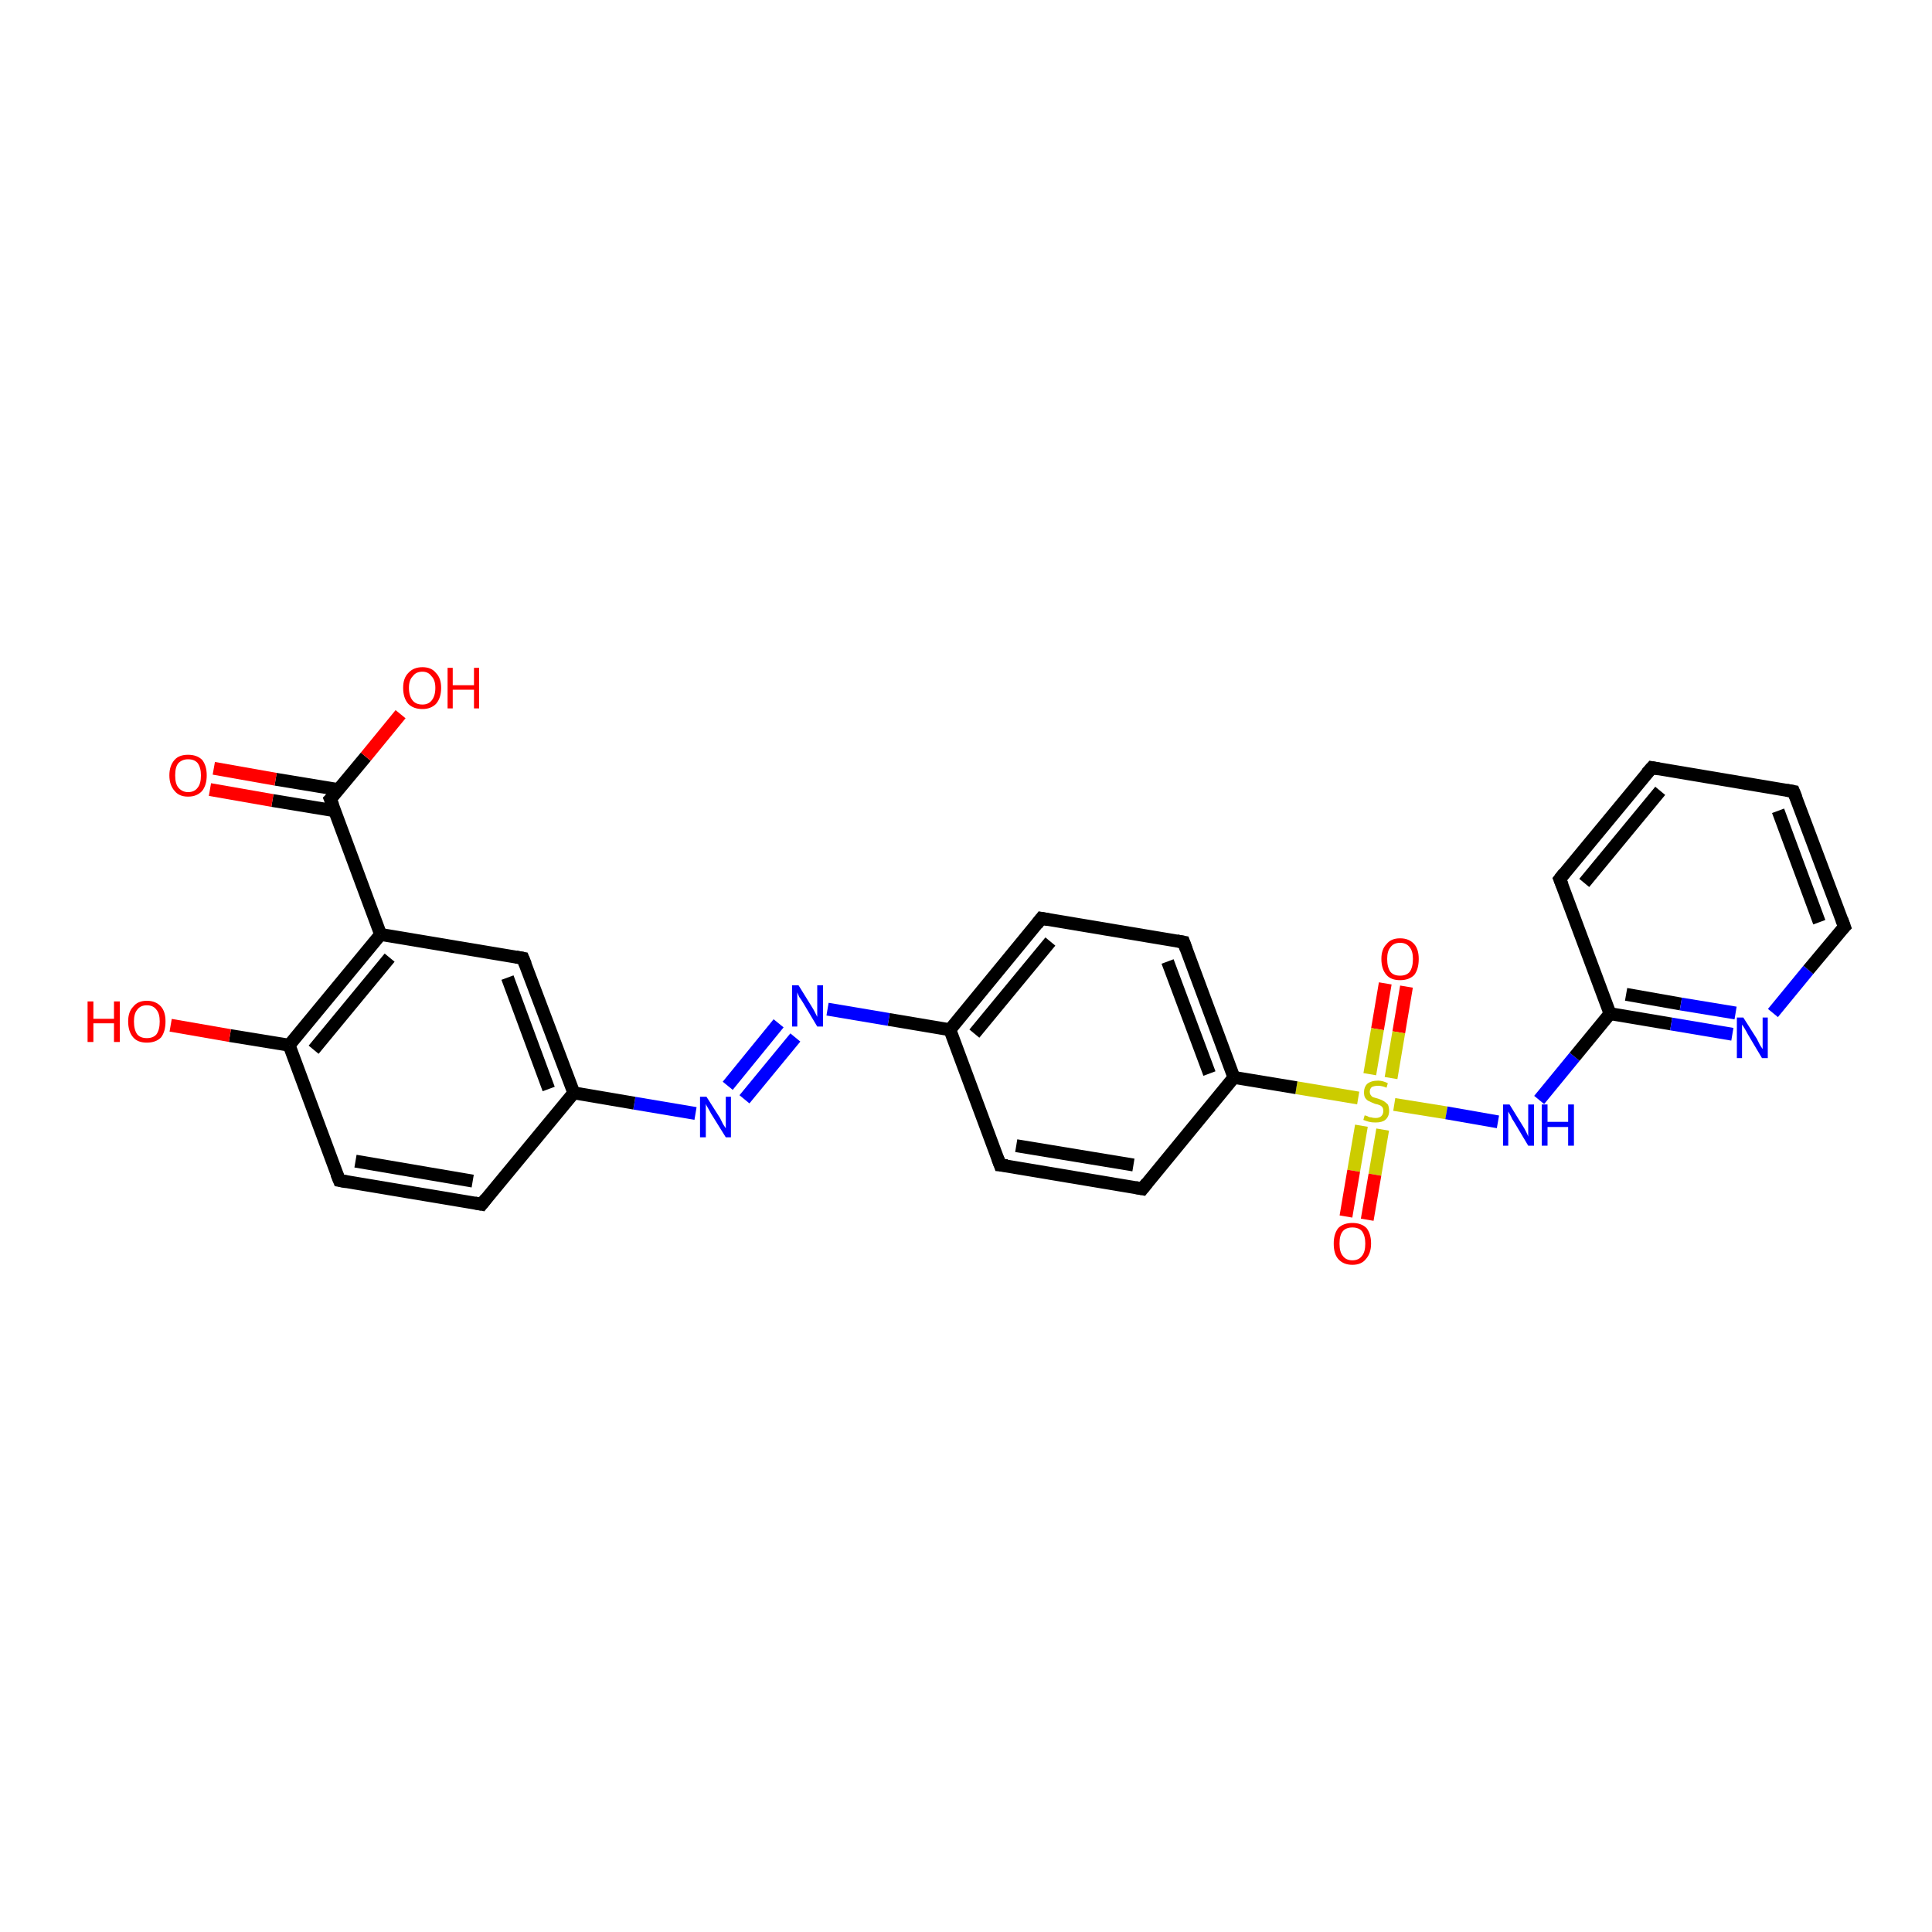 <?xml version='1.0' encoding='iso-8859-1'?>
<svg version='1.1' baseProfile='full'
              xmlns='http://www.w3.org/2000/svg'
                      xmlns:rdkit='http://www.rdkit.org/xml'
                      xmlns:xlink='http://www.w3.org/1999/xlink'
                  xml:space='preserve'
width='300px' height='300px' viewBox='0 0 300 300'>
<!-- END OF HEADER -->
<rect style='opacity:1.0;fill:#FFFFFF;stroke:none' width='300.0' height='300.0' x='0.0' y='0.0'> </rect>
<path class='bond-0 atom-0 atom-1' d='M 218.4,153.2 L 217.2,160.3' style='fill:none;fill-rule:evenodd;stroke:#FF0000;stroke-width:2.0px;stroke-linecap:butt;stroke-linejoin:miter;stroke-opacity:1' />
<path class='bond-0 atom-0 atom-1' d='M 217.2,160.3 L 216.0,167.4' style='fill:none;fill-rule:evenodd;stroke:#CCCC00;stroke-width:2.0px;stroke-linecap:butt;stroke-linejoin:miter;stroke-opacity:1' />
<path class='bond-0 atom-0 atom-1' d='M 215.1,152.7 L 213.9,159.8' style='fill:none;fill-rule:evenodd;stroke:#FF0000;stroke-width:2.0px;stroke-linecap:butt;stroke-linejoin:miter;stroke-opacity:1' />
<path class='bond-0 atom-0 atom-1' d='M 213.9,159.8 L 212.7,166.8' style='fill:none;fill-rule:evenodd;stroke:#CCCC00;stroke-width:2.0px;stroke-linecap:butt;stroke-linejoin:miter;stroke-opacity:1' />
<path class='bond-1 atom-1 atom-2' d='M 211.4,174.8 L 210.2,181.8' style='fill:none;fill-rule:evenodd;stroke:#CCCC00;stroke-width:2.0px;stroke-linecap:butt;stroke-linejoin:miter;stroke-opacity:1' />
<path class='bond-1 atom-1 atom-2' d='M 210.2,181.8 L 209.0,188.9' style='fill:none;fill-rule:evenodd;stroke:#FF0000;stroke-width:2.0px;stroke-linecap:butt;stroke-linejoin:miter;stroke-opacity:1' />
<path class='bond-1 atom-1 atom-2' d='M 214.7,175.4 L 213.5,182.4' style='fill:none;fill-rule:evenodd;stroke:#CCCC00;stroke-width:2.0px;stroke-linecap:butt;stroke-linejoin:miter;stroke-opacity:1' />
<path class='bond-1 atom-1 atom-2' d='M 213.5,182.4 L 212.3,189.4' style='fill:none;fill-rule:evenodd;stroke:#FF0000;stroke-width:2.0px;stroke-linecap:butt;stroke-linejoin:miter;stroke-opacity:1' />
<path class='bond-2 atom-1 atom-3' d='M 216.5,171.5 L 224.6,172.8' style='fill:none;fill-rule:evenodd;stroke:#CCCC00;stroke-width:2.0px;stroke-linecap:butt;stroke-linejoin:miter;stroke-opacity:1' />
<path class='bond-2 atom-1 atom-3' d='M 224.6,172.8 L 232.6,174.2' style='fill:none;fill-rule:evenodd;stroke:#0000FF;stroke-width:2.0px;stroke-linecap:butt;stroke-linejoin:miter;stroke-opacity:1' />
<path class='bond-3 atom-3 atom-4' d='M 239.0,170.8 L 244.5,164.1' style='fill:none;fill-rule:evenodd;stroke:#0000FF;stroke-width:2.0px;stroke-linecap:butt;stroke-linejoin:miter;stroke-opacity:1' />
<path class='bond-3 atom-3 atom-4' d='M 244.5,164.1 L 250.0,157.4' style='fill:none;fill-rule:evenodd;stroke:#000000;stroke-width:2.0px;stroke-linecap:butt;stroke-linejoin:miter;stroke-opacity:1' />
<path class='bond-4 atom-4 atom-5' d='M 250.0,157.4 L 259.5,159.0' style='fill:none;fill-rule:evenodd;stroke:#000000;stroke-width:2.0px;stroke-linecap:butt;stroke-linejoin:miter;stroke-opacity:1' />
<path class='bond-4 atom-4 atom-5' d='M 259.5,159.0 L 269.0,160.6' style='fill:none;fill-rule:evenodd;stroke:#0000FF;stroke-width:2.0px;stroke-linecap:butt;stroke-linejoin:miter;stroke-opacity:1' />
<path class='bond-4 atom-4 atom-5' d='M 252.5,154.4 L 261.0,155.9' style='fill:none;fill-rule:evenodd;stroke:#000000;stroke-width:2.0px;stroke-linecap:butt;stroke-linejoin:miter;stroke-opacity:1' />
<path class='bond-4 atom-4 atom-5' d='M 261.0,155.9 L 269.5,157.3' style='fill:none;fill-rule:evenodd;stroke:#0000FF;stroke-width:2.0px;stroke-linecap:butt;stroke-linejoin:miter;stroke-opacity:1' />
<path class='bond-5 atom-5 atom-6' d='M 275.3,157.3 L 280.8,150.6' style='fill:none;fill-rule:evenodd;stroke:#0000FF;stroke-width:2.0px;stroke-linecap:butt;stroke-linejoin:miter;stroke-opacity:1' />
<path class='bond-5 atom-5 atom-6' d='M 280.8,150.6 L 286.4,143.9' style='fill:none;fill-rule:evenodd;stroke:#000000;stroke-width:2.0px;stroke-linecap:butt;stroke-linejoin:miter;stroke-opacity:1' />
<path class='bond-6 atom-6 atom-7' d='M 286.4,143.9 L 278.5,122.9' style='fill:none;fill-rule:evenodd;stroke:#000000;stroke-width:2.0px;stroke-linecap:butt;stroke-linejoin:miter;stroke-opacity:1' />
<path class='bond-6 atom-6 atom-7' d='M 282.5,143.2 L 276.1,125.9' style='fill:none;fill-rule:evenodd;stroke:#000000;stroke-width:2.0px;stroke-linecap:butt;stroke-linejoin:miter;stroke-opacity:1' />
<path class='bond-7 atom-7 atom-8' d='M 278.5,122.9 L 256.5,119.2' style='fill:none;fill-rule:evenodd;stroke:#000000;stroke-width:2.0px;stroke-linecap:butt;stroke-linejoin:miter;stroke-opacity:1' />
<path class='bond-8 atom-8 atom-9' d='M 256.5,119.2 L 242.2,136.5' style='fill:none;fill-rule:evenodd;stroke:#000000;stroke-width:2.0px;stroke-linecap:butt;stroke-linejoin:miter;stroke-opacity:1' />
<path class='bond-8 atom-8 atom-9' d='M 257.8,122.8 L 246.0,137.1' style='fill:none;fill-rule:evenodd;stroke:#000000;stroke-width:2.0px;stroke-linecap:butt;stroke-linejoin:miter;stroke-opacity:1' />
<path class='bond-9 atom-1 atom-10' d='M 210.9,170.5 L 201.3,168.9' style='fill:none;fill-rule:evenodd;stroke:#CCCC00;stroke-width:2.0px;stroke-linecap:butt;stroke-linejoin:miter;stroke-opacity:1' />
<path class='bond-9 atom-1 atom-10' d='M 201.3,168.9 L 191.6,167.3' style='fill:none;fill-rule:evenodd;stroke:#000000;stroke-width:2.0px;stroke-linecap:butt;stroke-linejoin:miter;stroke-opacity:1' />
<path class='bond-10 atom-10 atom-11' d='M 191.6,167.3 L 183.8,146.3' style='fill:none;fill-rule:evenodd;stroke:#000000;stroke-width:2.0px;stroke-linecap:butt;stroke-linejoin:miter;stroke-opacity:1' />
<path class='bond-10 atom-10 atom-11' d='M 187.8,166.7 L 181.3,149.3' style='fill:none;fill-rule:evenodd;stroke:#000000;stroke-width:2.0px;stroke-linecap:butt;stroke-linejoin:miter;stroke-opacity:1' />
<path class='bond-11 atom-11 atom-12' d='M 183.8,146.3 L 161.7,142.6' style='fill:none;fill-rule:evenodd;stroke:#000000;stroke-width:2.0px;stroke-linecap:butt;stroke-linejoin:miter;stroke-opacity:1' />
<path class='bond-12 atom-12 atom-13' d='M 161.7,142.6 L 147.5,159.9' style='fill:none;fill-rule:evenodd;stroke:#000000;stroke-width:2.0px;stroke-linecap:butt;stroke-linejoin:miter;stroke-opacity:1' />
<path class='bond-12 atom-12 atom-13' d='M 163.1,146.2 L 151.3,160.5' style='fill:none;fill-rule:evenodd;stroke:#000000;stroke-width:2.0px;stroke-linecap:butt;stroke-linejoin:miter;stroke-opacity:1' />
<path class='bond-13 atom-13 atom-14' d='M 147.5,159.9 L 138.0,158.3' style='fill:none;fill-rule:evenodd;stroke:#000000;stroke-width:2.0px;stroke-linecap:butt;stroke-linejoin:miter;stroke-opacity:1' />
<path class='bond-13 atom-13 atom-14' d='M 138.0,158.3 L 128.5,156.7' style='fill:none;fill-rule:evenodd;stroke:#0000FF;stroke-width:2.0px;stroke-linecap:butt;stroke-linejoin:miter;stroke-opacity:1' />
<path class='bond-14 atom-14 atom-15' d='M 123.5,161.1 L 115.6,170.7' style='fill:none;fill-rule:evenodd;stroke:#0000FF;stroke-width:2.0px;stroke-linecap:butt;stroke-linejoin:miter;stroke-opacity:1' />
<path class='bond-14 atom-14 atom-15' d='M 120.9,158.9 L 113.0,168.6' style='fill:none;fill-rule:evenodd;stroke:#0000FF;stroke-width:2.0px;stroke-linecap:butt;stroke-linejoin:miter;stroke-opacity:1' />
<path class='bond-15 atom-15 atom-16' d='M 108.0,172.9 L 98.5,171.3' style='fill:none;fill-rule:evenodd;stroke:#0000FF;stroke-width:2.0px;stroke-linecap:butt;stroke-linejoin:miter;stroke-opacity:1' />
<path class='bond-15 atom-15 atom-16' d='M 98.5,171.3 L 89.1,169.7' style='fill:none;fill-rule:evenodd;stroke:#000000;stroke-width:2.0px;stroke-linecap:butt;stroke-linejoin:miter;stroke-opacity:1' />
<path class='bond-16 atom-16 atom-17' d='M 89.1,169.7 L 81.2,148.8' style='fill:none;fill-rule:evenodd;stroke:#000000;stroke-width:2.0px;stroke-linecap:butt;stroke-linejoin:miter;stroke-opacity:1' />
<path class='bond-16 atom-16 atom-17' d='M 85.2,169.1 L 78.8,151.8' style='fill:none;fill-rule:evenodd;stroke:#000000;stroke-width:2.0px;stroke-linecap:butt;stroke-linejoin:miter;stroke-opacity:1' />
<path class='bond-17 atom-17 atom-18' d='M 81.2,148.8 L 59.1,145.1' style='fill:none;fill-rule:evenodd;stroke:#000000;stroke-width:2.0px;stroke-linecap:butt;stroke-linejoin:miter;stroke-opacity:1' />
<path class='bond-18 atom-18 atom-19' d='M 59.1,145.1 L 51.3,124.1' style='fill:none;fill-rule:evenodd;stroke:#000000;stroke-width:2.0px;stroke-linecap:butt;stroke-linejoin:miter;stroke-opacity:1' />
<path class='bond-19 atom-19 atom-20' d='M 52.5,122.6 L 42.8,121.0' style='fill:none;fill-rule:evenodd;stroke:#000000;stroke-width:2.0px;stroke-linecap:butt;stroke-linejoin:miter;stroke-opacity:1' />
<path class='bond-19 atom-19 atom-20' d='M 42.8,121.0 L 33.2,119.3' style='fill:none;fill-rule:evenodd;stroke:#FF0000;stroke-width:2.0px;stroke-linecap:butt;stroke-linejoin:miter;stroke-opacity:1' />
<path class='bond-19 atom-19 atom-20' d='M 52.0,125.9 L 42.3,124.3' style='fill:none;fill-rule:evenodd;stroke:#000000;stroke-width:2.0px;stroke-linecap:butt;stroke-linejoin:miter;stroke-opacity:1' />
<path class='bond-19 atom-19 atom-20' d='M 42.3,124.3 L 32.6,122.6' style='fill:none;fill-rule:evenodd;stroke:#FF0000;stroke-width:2.0px;stroke-linecap:butt;stroke-linejoin:miter;stroke-opacity:1' />
<path class='bond-20 atom-19 atom-21' d='M 51.3,124.1 L 56.8,117.5' style='fill:none;fill-rule:evenodd;stroke:#000000;stroke-width:2.0px;stroke-linecap:butt;stroke-linejoin:miter;stroke-opacity:1' />
<path class='bond-20 atom-19 atom-21' d='M 56.8,117.5 L 62.2,110.9' style='fill:none;fill-rule:evenodd;stroke:#FF0000;stroke-width:2.0px;stroke-linecap:butt;stroke-linejoin:miter;stroke-opacity:1' />
<path class='bond-21 atom-18 atom-22' d='M 59.1,145.1 L 44.9,162.3' style='fill:none;fill-rule:evenodd;stroke:#000000;stroke-width:2.0px;stroke-linecap:butt;stroke-linejoin:miter;stroke-opacity:1' />
<path class='bond-21 atom-18 atom-22' d='M 60.5,148.7 L 48.7,163.0' style='fill:none;fill-rule:evenodd;stroke:#000000;stroke-width:2.0px;stroke-linecap:butt;stroke-linejoin:miter;stroke-opacity:1' />
<path class='bond-22 atom-22 atom-23' d='M 44.9,162.3 L 35.7,160.8' style='fill:none;fill-rule:evenodd;stroke:#000000;stroke-width:2.0px;stroke-linecap:butt;stroke-linejoin:miter;stroke-opacity:1' />
<path class='bond-22 atom-22 atom-23' d='M 35.7,160.8 L 26.5,159.2' style='fill:none;fill-rule:evenodd;stroke:#FF0000;stroke-width:2.0px;stroke-linecap:butt;stroke-linejoin:miter;stroke-opacity:1' />
<path class='bond-23 atom-22 atom-24' d='M 44.9,162.3 L 52.7,183.3' style='fill:none;fill-rule:evenodd;stroke:#000000;stroke-width:2.0px;stroke-linecap:butt;stroke-linejoin:miter;stroke-opacity:1' />
<path class='bond-24 atom-24 atom-25' d='M 52.7,183.3 L 74.8,187.0' style='fill:none;fill-rule:evenodd;stroke:#000000;stroke-width:2.0px;stroke-linecap:butt;stroke-linejoin:miter;stroke-opacity:1' />
<path class='bond-24 atom-24 atom-25' d='M 55.2,180.3 L 73.4,183.4' style='fill:none;fill-rule:evenodd;stroke:#000000;stroke-width:2.0px;stroke-linecap:butt;stroke-linejoin:miter;stroke-opacity:1' />
<path class='bond-25 atom-13 atom-26' d='M 147.5,159.9 L 155.3,180.9' style='fill:none;fill-rule:evenodd;stroke:#000000;stroke-width:2.0px;stroke-linecap:butt;stroke-linejoin:miter;stroke-opacity:1' />
<path class='bond-26 atom-26 atom-27' d='M 155.3,180.9 L 177.4,184.6' style='fill:none;fill-rule:evenodd;stroke:#000000;stroke-width:2.0px;stroke-linecap:butt;stroke-linejoin:miter;stroke-opacity:1' />
<path class='bond-26 atom-26 atom-27' d='M 157.8,177.9 L 176.0,180.9' style='fill:none;fill-rule:evenodd;stroke:#000000;stroke-width:2.0px;stroke-linecap:butt;stroke-linejoin:miter;stroke-opacity:1' />
<path class='bond-27 atom-9 atom-4' d='M 242.2,136.5 L 250.0,157.4' style='fill:none;fill-rule:evenodd;stroke:#000000;stroke-width:2.0px;stroke-linecap:butt;stroke-linejoin:miter;stroke-opacity:1' />
<path class='bond-28 atom-25 atom-16' d='M 74.8,187.0 L 89.1,169.7' style='fill:none;fill-rule:evenodd;stroke:#000000;stroke-width:2.0px;stroke-linecap:butt;stroke-linejoin:miter;stroke-opacity:1' />
<path class='bond-29 atom-27 atom-10' d='M 177.4,184.6 L 191.6,167.3' style='fill:none;fill-rule:evenodd;stroke:#000000;stroke-width:2.0px;stroke-linecap:butt;stroke-linejoin:miter;stroke-opacity:1' />
<path d='M 286.1,144.2 L 286.4,143.9 L 286.0,142.8' style='fill:none;stroke:#000000;stroke-width:2.0px;stroke-linecap:butt;stroke-linejoin:miter;stroke-opacity:1;' />
<path d='M 278.9,123.9 L 278.5,122.9 L 277.4,122.7' style='fill:none;stroke:#000000;stroke-width:2.0px;stroke-linecap:butt;stroke-linejoin:miter;stroke-opacity:1;' />
<path d='M 257.6,119.4 L 256.5,119.2 L 255.7,120.1' style='fill:none;stroke:#000000;stroke-width:2.0px;stroke-linecap:butt;stroke-linejoin:miter;stroke-opacity:1;' />
<path d='M 242.9,135.6 L 242.2,136.5 L 242.6,137.5' style='fill:none;stroke:#000000;stroke-width:2.0px;stroke-linecap:butt;stroke-linejoin:miter;stroke-opacity:1;' />
<path d='M 184.2,147.4 L 183.8,146.3 L 182.7,146.1' style='fill:none;stroke:#000000;stroke-width:2.0px;stroke-linecap:butt;stroke-linejoin:miter;stroke-opacity:1;' />
<path d='M 162.8,142.8 L 161.7,142.6 L 161.0,143.5' style='fill:none;stroke:#000000;stroke-width:2.0px;stroke-linecap:butt;stroke-linejoin:miter;stroke-opacity:1;' />
<path d='M 81.6,149.8 L 81.2,148.8 L 80.1,148.6' style='fill:none;stroke:#000000;stroke-width:2.0px;stroke-linecap:butt;stroke-linejoin:miter;stroke-opacity:1;' />
<path d='M 51.7,125.1 L 51.3,124.1 L 51.6,123.8' style='fill:none;stroke:#000000;stroke-width:2.0px;stroke-linecap:butt;stroke-linejoin:miter;stroke-opacity:1;' />
<path d='M 52.3,182.3 L 52.7,183.3 L 53.8,183.5' style='fill:none;stroke:#000000;stroke-width:2.0px;stroke-linecap:butt;stroke-linejoin:miter;stroke-opacity:1;' />
<path d='M 73.7,186.8 L 74.8,187.0 L 75.5,186.1' style='fill:none;stroke:#000000;stroke-width:2.0px;stroke-linecap:butt;stroke-linejoin:miter;stroke-opacity:1;' />
<path d='M 154.9,179.8 L 155.3,180.9 L 156.4,181.0' style='fill:none;stroke:#000000;stroke-width:2.0px;stroke-linecap:butt;stroke-linejoin:miter;stroke-opacity:1;' />
<path d='M 176.3,184.4 L 177.4,184.6 L 178.1,183.7' style='fill:none;stroke:#000000;stroke-width:2.0px;stroke-linecap:butt;stroke-linejoin:miter;stroke-opacity:1;' />
<path class='atom-0' d='M 214.5 148.9
Q 214.5 147.4, 215.3 146.6
Q 216.0 145.7, 217.4 145.7
Q 218.8 145.7, 219.6 146.6
Q 220.3 147.4, 220.3 148.9
Q 220.3 150.5, 219.6 151.4
Q 218.8 152.2, 217.4 152.2
Q 216.0 152.2, 215.3 151.4
Q 214.5 150.5, 214.5 148.9
M 217.4 151.5
Q 218.4 151.5, 218.9 150.9
Q 219.4 150.2, 219.4 148.9
Q 219.4 147.7, 218.9 147.1
Q 218.4 146.4, 217.4 146.4
Q 216.4 146.4, 215.9 147.1
Q 215.4 147.7, 215.4 148.9
Q 215.4 150.2, 215.9 150.9
Q 216.4 151.5, 217.4 151.5
' fill='#FF0000'/>
<path class='atom-1' d='M 211.9 173.2
Q 212.0 173.2, 212.3 173.3
Q 212.6 173.5, 212.9 173.5
Q 213.2 173.6, 213.6 173.6
Q 214.2 173.6, 214.5 173.3
Q 214.8 173.0, 214.8 172.5
Q 214.8 172.2, 214.7 172.0
Q 214.5 171.7, 214.2 171.6
Q 214.0 171.5, 213.5 171.4
Q 213.0 171.2, 212.6 171.0
Q 212.3 170.9, 212.0 170.5
Q 211.8 170.2, 211.8 169.6
Q 211.8 168.8, 212.3 168.3
Q 212.9 167.8, 214.0 167.8
Q 214.7 167.8, 215.5 168.2
L 215.3 168.9
Q 214.6 168.6, 214.0 168.6
Q 213.4 168.6, 213.0 168.8
Q 212.7 169.1, 212.7 169.5
Q 212.7 169.9, 212.9 170.1
Q 213.0 170.3, 213.3 170.4
Q 213.6 170.5, 214.0 170.6
Q 214.6 170.8, 214.9 171.0
Q 215.2 171.2, 215.5 171.5
Q 215.7 171.9, 215.7 172.5
Q 215.7 173.4, 215.1 173.9
Q 214.6 174.3, 213.6 174.3
Q 213.0 174.3, 212.6 174.2
Q 212.2 174.1, 211.7 173.9
L 211.9 173.2
' fill='#CCCC00'/>
<path class='atom-2' d='M 207.1 193.1
Q 207.1 191.6, 207.8 190.7
Q 208.6 189.9, 210.0 189.9
Q 211.4 189.9, 212.2 190.7
Q 212.9 191.6, 212.9 193.1
Q 212.9 194.6, 212.1 195.5
Q 211.4 196.4, 210.0 196.4
Q 208.6 196.4, 207.8 195.5
Q 207.1 194.7, 207.1 193.1
M 210.0 195.7
Q 211.0 195.7, 211.5 195.0
Q 212.0 194.4, 212.0 193.1
Q 212.0 191.9, 211.5 191.2
Q 211.0 190.6, 210.0 190.6
Q 209.0 190.6, 208.5 191.2
Q 208.0 191.8, 208.0 193.1
Q 208.0 194.4, 208.5 195.0
Q 209.0 195.7, 210.0 195.7
' fill='#FF0000'/>
<path class='atom-3' d='M 234.4 171.5
L 236.5 174.9
Q 236.7 175.2, 237.0 175.8
Q 237.3 176.4, 237.3 176.5
L 237.3 171.5
L 238.2 171.5
L 238.2 177.9
L 237.3 177.9
L 235.1 174.2
Q 234.8 173.8, 234.6 173.3
Q 234.3 172.8, 234.2 172.6
L 234.2 177.9
L 233.4 177.9
L 233.4 171.5
L 234.4 171.5
' fill='#0000FF'/>
<path class='atom-3' d='M 239.4 171.5
L 240.3 171.5
L 240.3 174.2
L 243.5 174.2
L 243.5 171.5
L 244.4 171.5
L 244.4 177.9
L 243.5 177.9
L 243.5 175.0
L 240.3 175.0
L 240.3 177.9
L 239.4 177.9
L 239.4 171.5
' fill='#0000FF'/>
<path class='atom-5' d='M 270.7 158.0
L 272.8 161.3
Q 273.0 161.7, 273.3 162.3
Q 273.7 162.9, 273.7 162.9
L 273.7 158.0
L 274.5 158.0
L 274.5 164.3
L 273.6 164.3
L 271.4 160.6
Q 271.2 160.2, 270.9 159.7
Q 270.6 159.2, 270.5 159.1
L 270.5 164.3
L 269.7 164.3
L 269.7 158.0
L 270.7 158.0
' fill='#0000FF'/>
<path class='atom-14' d='M 124.0 153.0
L 126.1 156.4
Q 126.3 156.7, 126.6 157.3
Q 126.9 157.9, 126.9 157.9
L 126.9 153.0
L 127.8 153.0
L 127.8 159.4
L 126.9 159.4
L 124.7 155.7
Q 124.4 155.2, 124.1 154.8
Q 123.9 154.3, 123.8 154.1
L 123.8 159.4
L 123.0 159.4
L 123.0 153.0
L 124.0 153.0
' fill='#0000FF'/>
<path class='atom-15' d='M 109.7 170.3
L 111.8 173.6
Q 112.0 174.0, 112.3 174.6
Q 112.7 175.2, 112.7 175.2
L 112.7 170.3
L 113.5 170.3
L 113.5 176.6
L 112.7 176.6
L 110.4 172.9
Q 110.2 172.5, 109.9 172.0
Q 109.6 171.5, 109.6 171.4
L 109.6 176.6
L 108.7 176.6
L 108.7 170.3
L 109.7 170.3
' fill='#0000FF'/>
<path class='atom-20' d='M 26.3 120.4
Q 26.3 118.9, 27.1 118.0
Q 27.8 117.2, 29.2 117.2
Q 30.6 117.2, 31.4 118.0
Q 32.1 118.9, 32.1 120.4
Q 32.1 121.9, 31.4 122.8
Q 30.6 123.7, 29.2 123.7
Q 27.8 123.7, 27.1 122.8
Q 26.3 121.9, 26.3 120.4
M 29.2 123.0
Q 30.2 123.0, 30.7 122.3
Q 31.2 121.7, 31.2 120.4
Q 31.2 119.2, 30.7 118.5
Q 30.2 117.9, 29.2 117.9
Q 28.3 117.9, 27.7 118.5
Q 27.2 119.1, 27.2 120.4
Q 27.2 121.7, 27.7 122.3
Q 28.3 123.0, 29.2 123.0
' fill='#FF0000'/>
<path class='atom-21' d='M 62.6 106.8
Q 62.6 105.3, 63.4 104.5
Q 64.2 103.6, 65.6 103.6
Q 67.0 103.6, 67.7 104.5
Q 68.5 105.3, 68.5 106.8
Q 68.5 108.4, 67.7 109.3
Q 66.9 110.1, 65.6 110.1
Q 64.2 110.1, 63.4 109.3
Q 62.6 108.4, 62.6 106.8
M 65.6 109.4
Q 66.5 109.4, 67.0 108.8
Q 67.6 108.1, 67.6 106.8
Q 67.6 105.6, 67.0 105.0
Q 66.5 104.3, 65.6 104.3
Q 64.6 104.3, 64.1 105.0
Q 63.5 105.6, 63.5 106.8
Q 63.5 108.1, 64.1 108.8
Q 64.6 109.4, 65.6 109.4
' fill='#FF0000'/>
<path class='atom-21' d='M 69.5 103.7
L 70.3 103.7
L 70.3 106.4
L 73.6 106.4
L 73.6 103.7
L 74.4 103.7
L 74.4 110.0
L 73.6 110.0
L 73.6 107.1
L 70.3 107.1
L 70.3 110.0
L 69.5 110.0
L 69.5 103.7
' fill='#FF0000'/>
<path class='atom-23' d='M 13.6 155.5
L 14.5 155.5
L 14.5 158.2
L 17.7 158.2
L 17.7 155.5
L 18.6 155.5
L 18.6 161.8
L 17.7 161.8
L 17.7 158.9
L 14.5 158.9
L 14.5 161.8
L 13.6 161.8
L 13.6 155.5
' fill='#FF0000'/>
<path class='atom-23' d='M 19.9 158.6
Q 19.9 157.1, 20.7 156.3
Q 21.4 155.4, 22.8 155.4
Q 24.2 155.4, 25.0 156.3
Q 25.7 157.1, 25.7 158.6
Q 25.7 160.2, 25.0 161.1
Q 24.2 161.9, 22.8 161.9
Q 21.4 161.9, 20.7 161.1
Q 19.9 160.2, 19.9 158.6
M 22.8 161.2
Q 23.8 161.2, 24.3 160.6
Q 24.8 159.9, 24.8 158.6
Q 24.8 157.4, 24.3 156.8
Q 23.8 156.1, 22.8 156.1
Q 21.8 156.1, 21.3 156.8
Q 20.8 157.4, 20.8 158.6
Q 20.8 159.9, 21.3 160.6
Q 21.8 161.2, 22.8 161.2
' fill='#FF0000'/>
</svg>
